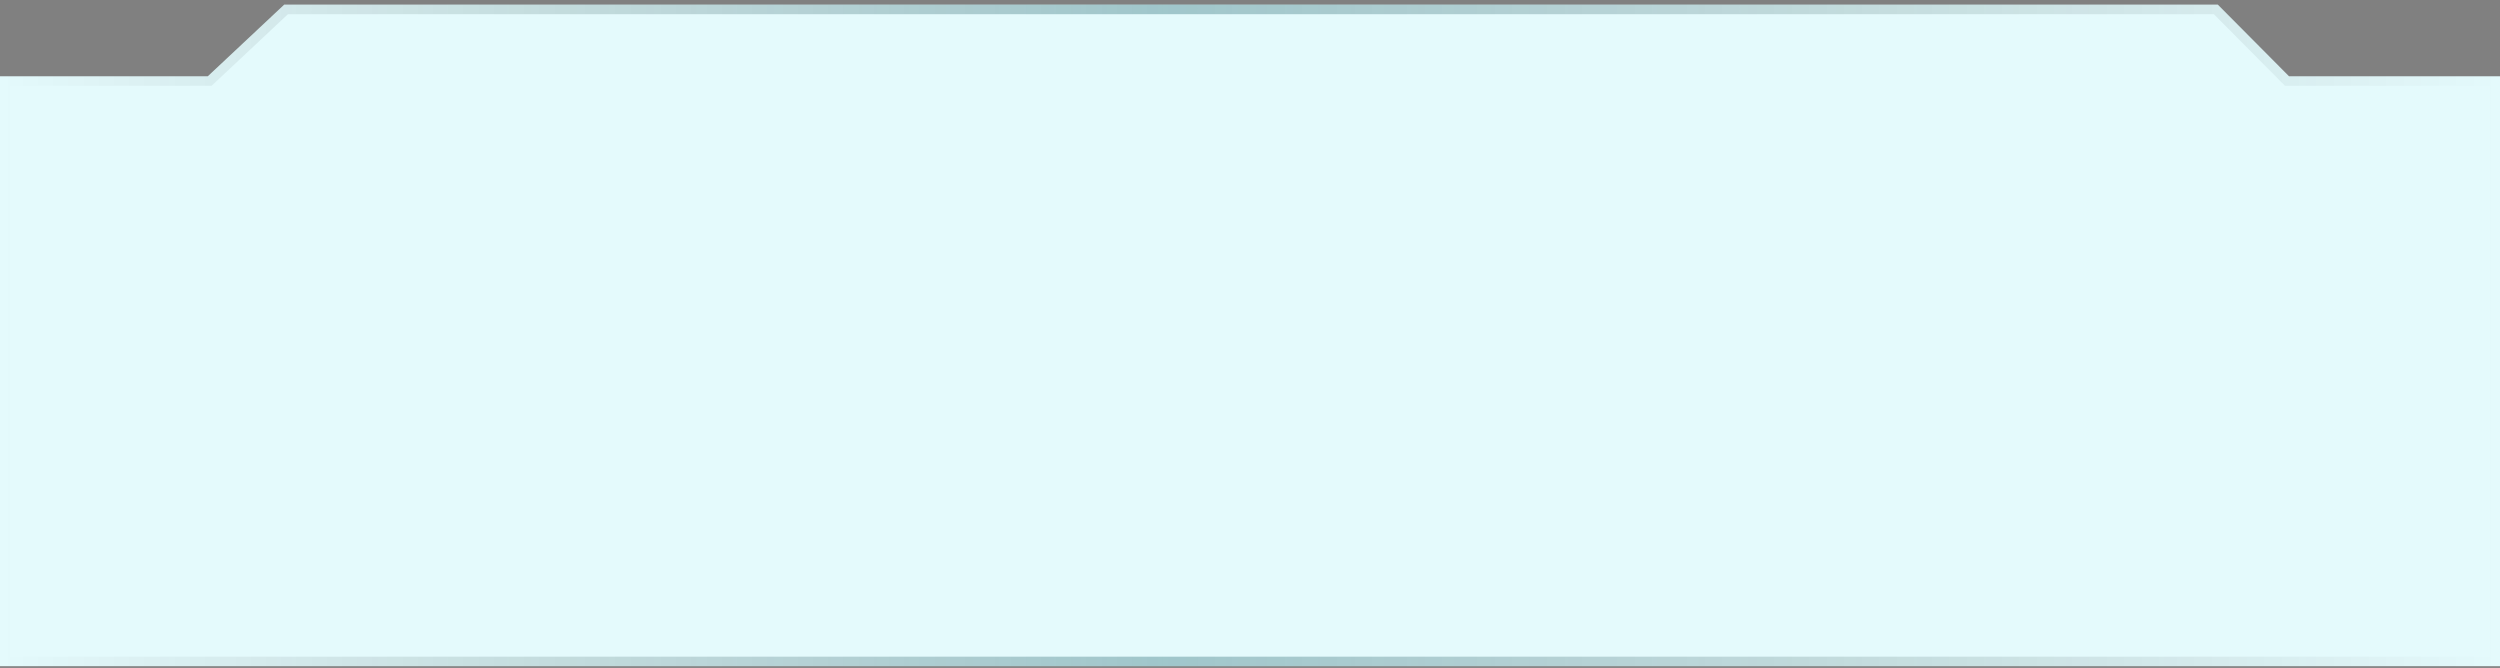 <svg width="393" height="105" viewBox="0 0 393 105" fill="none" xmlns="http://www.w3.org/2000/svg">
<rect x="0" y="0" width="393" height="105" fill="#808080" stroke="none"/>
<path d="M3.05176e-05 104.728V11.989H32.666L44.675 0.728H348.642L359.831 11.989H393V104.728H3.05176e-05Z" fill="#E4FAFC"/>
<path d="M33.179 12.537L32.963 12.739H32.666H0.75V103.978H392.25V12.739H359.831H359.519L359.299 12.518L348.33 1.478H44.971L33.179 12.537Z" stroke="url(#paint0_linear_404_36603)" stroke-opacity="0.3" stroke-width="1.5"/>
<defs>
<linearGradient id="paint0_linear_404_36603" x1="393" y1="19.361" x2="0" y2="19.361" gradientUnits="userSpaceOnUse">
<stop stop-opacity="0"/>
<stop offset="0.535" stop-color="#004F58"/>
<stop offset="1" stop-opacity="0"/>
</linearGradient>
</defs>
</svg>
